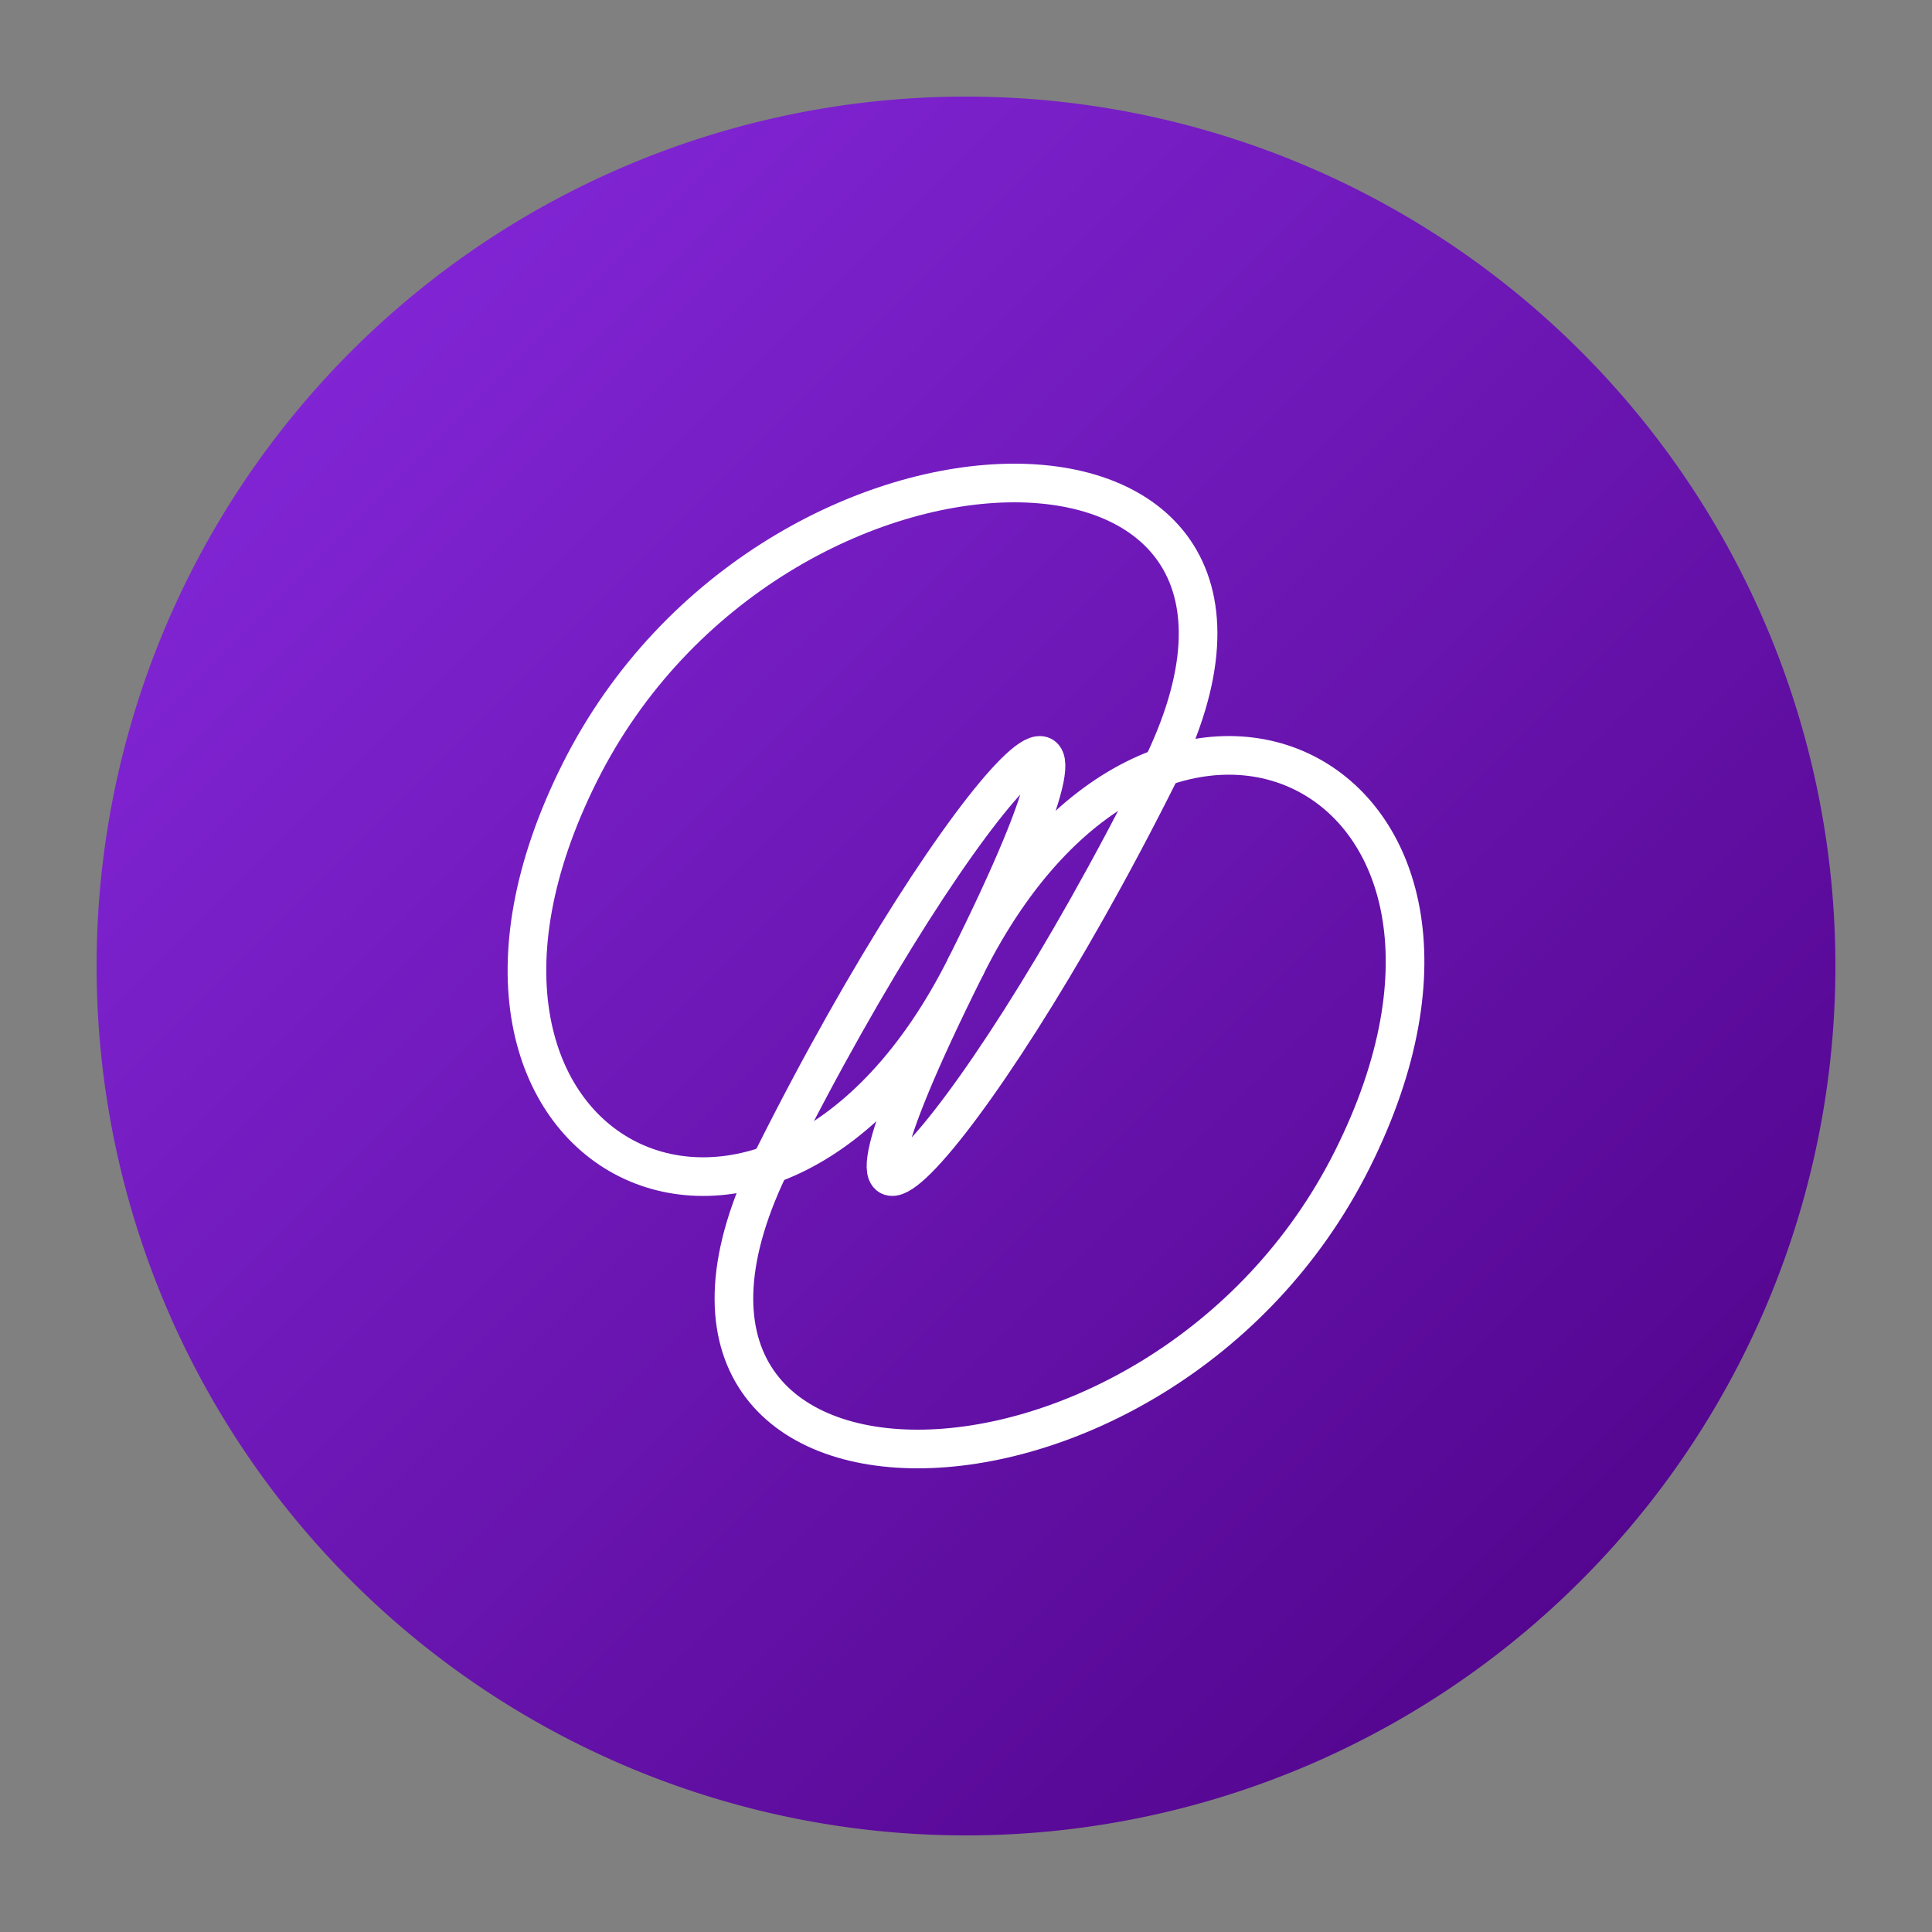 <svg xmlns="http://www.w3.org/2000/svg" viewBox="0 0 100 100">
  <rect x="0" y="0" width="100" height="100" fill="#808080" stroke="none"/>
  <defs>
    <linearGradient id="swirlGradient" x1="0%" y1="0%" x2="100%" y2="100%">
      <stop offset="0%" style="stop-color:#8A2BE2;stop-opacity:1" />
      <stop offset="100%" style="stop-color:#4B0082;stop-opacity:1" />
    </linearGradient>
  </defs>
  <path fill="url(#swirlGradient)" d="M50,50 m-45,0 a45,45 0 1,0 90,0 a45,45 0 1,0 -90,0"/>
  <path fill="none" stroke="#FFFFFF" stroke-width="2" stroke-linecap="round" d="M50,50 C60,30 80,40 70,60 S30,80 40,60 S60,30 50,50"/>
  <path fill="none" stroke="#FFFFFF" stroke-width="2" stroke-linecap="round" d="M50,50 C40,70 20,60 30,40 S70,20 60,40 S40,70 50,50"/>
</svg>
